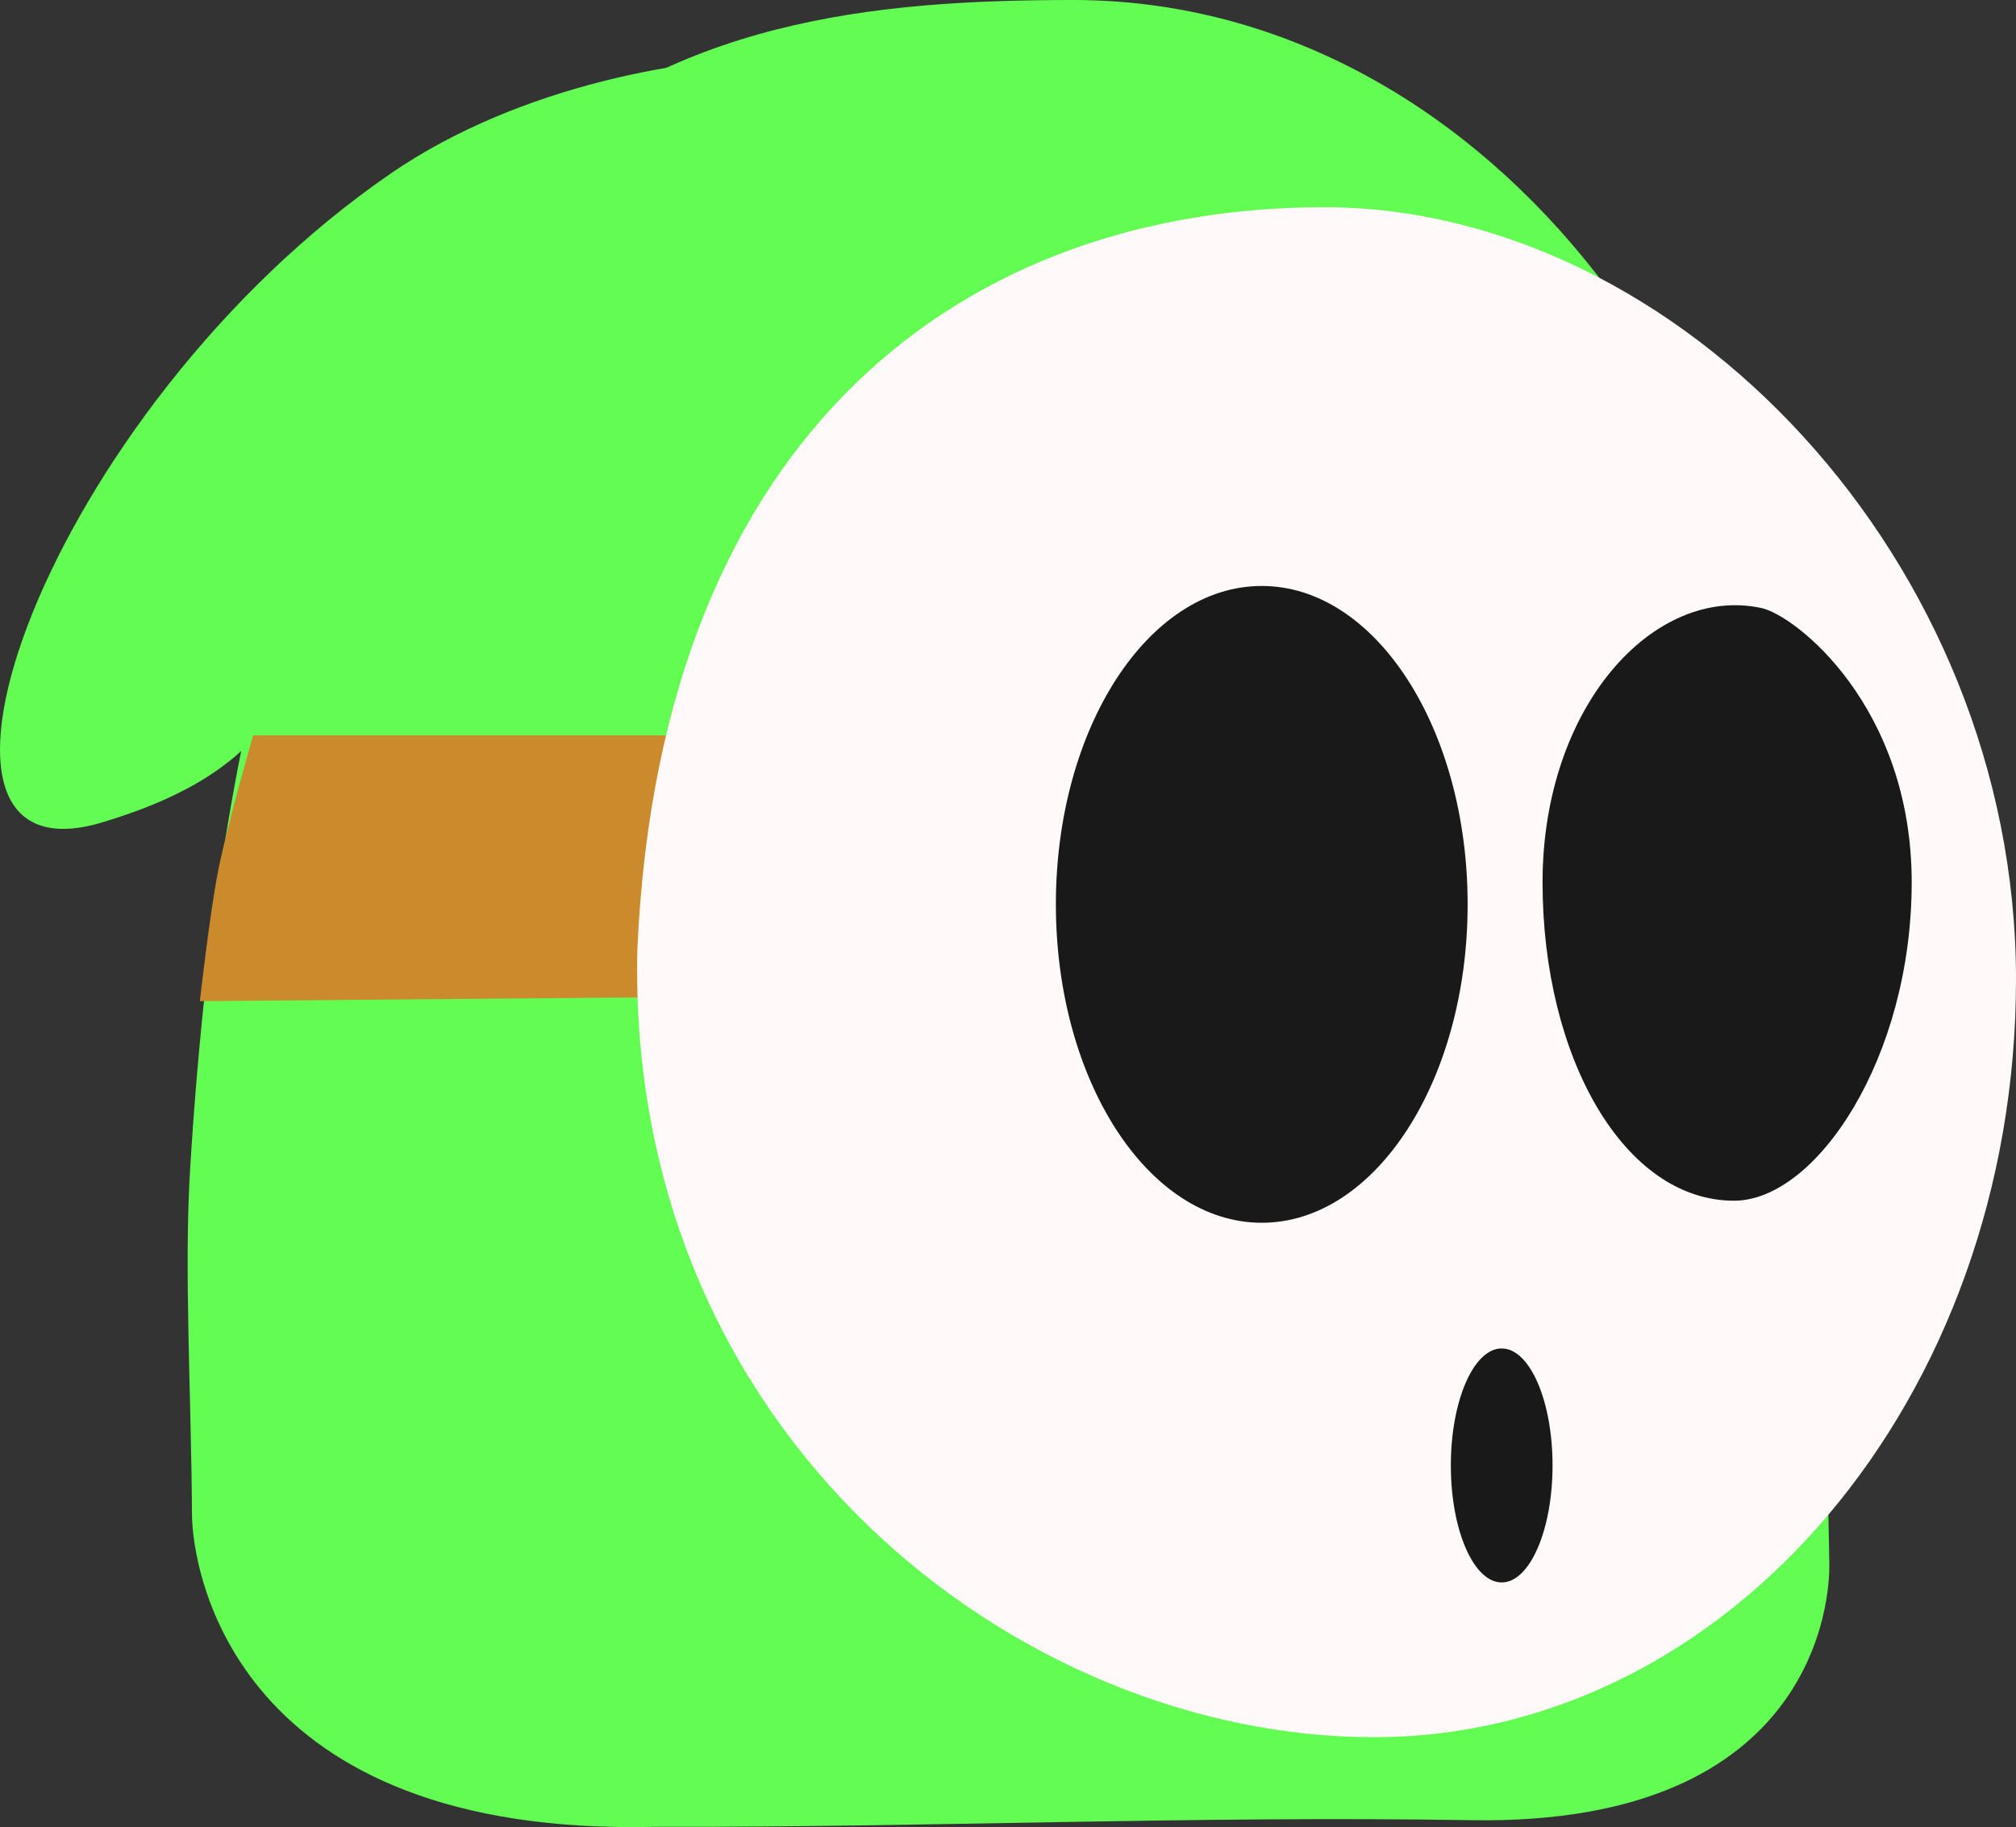 <svg version="1.1" xmlns="http://www.w3.org/2000/svg" xmlns:xlink="http://www.w3.org/1999/xlink" width="93.876" height="85.095" viewBox="0,0,93.876,85.095"><rect x="0" y="0" width="93.876" height="85.095" fill="#333333" stroke="none"/><defs><radialGradient cx="264.503" cy="249.011" r="17.559" gradientUnits="userSpaceOnUse" id="color-1"><stop offset="0" stop-color="#322250"/><stop offset="1" stop-color="#504f71"/></radialGradient><radialGradient cx="213.498" cy="248.326" r="17.073" gradientUnits="userSpaceOnUse" id="color-2"><stop offset="0" stop-color="#322250"/><stop offset="1" stop-color="#504f71"/></radialGradient></defs><g transform="translate(-193.062,-137.453)"><g data-paper-data="{&quot;isPaintingLayer&quot;:true}" fill-rule="nonzero" stroke="none" stroke-width="0" stroke-linecap="butt" stroke-linejoin="miter" stroke-miterlimit="10" stroke-dasharray="" stroke-dashoffset="0" style="mix-blend-mode: normal"><path d="" fill="#4f1813"/><path d="" fill="url(#color-1)"/><path d="" fill="url(#color-2)"/><path d="M211.259,145.532c6.084,-4.18 14.083,-5.466 18.403,-5.402c5.356,0.08 -6.767,5.942 -6.767,10.392c0,4.449 -3.763,4.831 -8.12,8.057c-6.144,4.548 -7.022,9.388 -9.259,12.487c-2.013,2.789 -5.556,4.034 -7.659,4.677c-10.53,3.22 -2.67,-19.17 13.402,-30.21z" fill="#62fc53"/><path d="M243.046,137.453c18.61,0 33.696,18.502 33.696,41.326c0,7.127 1.366,20.097 1.503,31.588c0.015,1.266 -0.415,12.129 -16.666,11.858c-12.868,-0.214 -25.754,0.349 -37.924,0.307c-19.64,0.507 -21.638,-11.852 -21.654,-14.561c-0.032,-5.628 -0.376,-11.351 -0.085,-16.092c3.118,-50.692 22.521,-54.426 41.13,-54.426z" fill="#62fc53"/><path d="" fill="#ef4939"/><path d="" fill="#601d17"/><g data-paper-data="{&quot;index&quot;:null}"><path d="" fill="#bad6eb"/><path d="" fill="#f1f9ff"/></g><path d="M202.368,184.08c0,0 0.475,-4.196 0.86,-6.114c0.436,-2.175 1.622,-6.263 1.622,-6.263h24.813v12.143z" fill="#cb8b2c"/><path d="M254.727,147.104c16.512,0 32.211,16.468 32.211,35.961c0,19.493 -13.385,35.295 -29.897,35.295c-16.512,0 -34.848,-14.008 -34.298,-36.732c1.083,-24.26 15.472,-34.524 31.983,-34.524z" fill="#fff9f9"/><g fill="#191919"><path d="M251.816,164.743c5.295,0 9.587,6.639 9.587,14.829c0,8.19 -4.292,14.829 -9.587,14.829c-5.295,0 -9.587,-6.639 -9.587,-14.829c0,-8.19 4.292,-14.829 9.587,-14.829z"/><path d="M275.078,165.77c1.596,0.342 7.003,4.585 7.003,12.775c0,8.19 -4.451,14.829 -8.276,14.829c-5.098,0 -8.913,-6.639 -8.913,-14.829c0,-8.19 5.187,-13.847 10.187,-12.775z"/></g><path d="M262.989,200.254c1.308,0 2.368,2.44 2.368,5.449c0,3.01 -1.06,5.449 -2.368,5.449c-1.308,0 -2.368,-2.44 -2.368,-5.449c0,-3.01 1.06,-5.449 2.368,-5.449z" fill="#191919"/></g></g></svg>